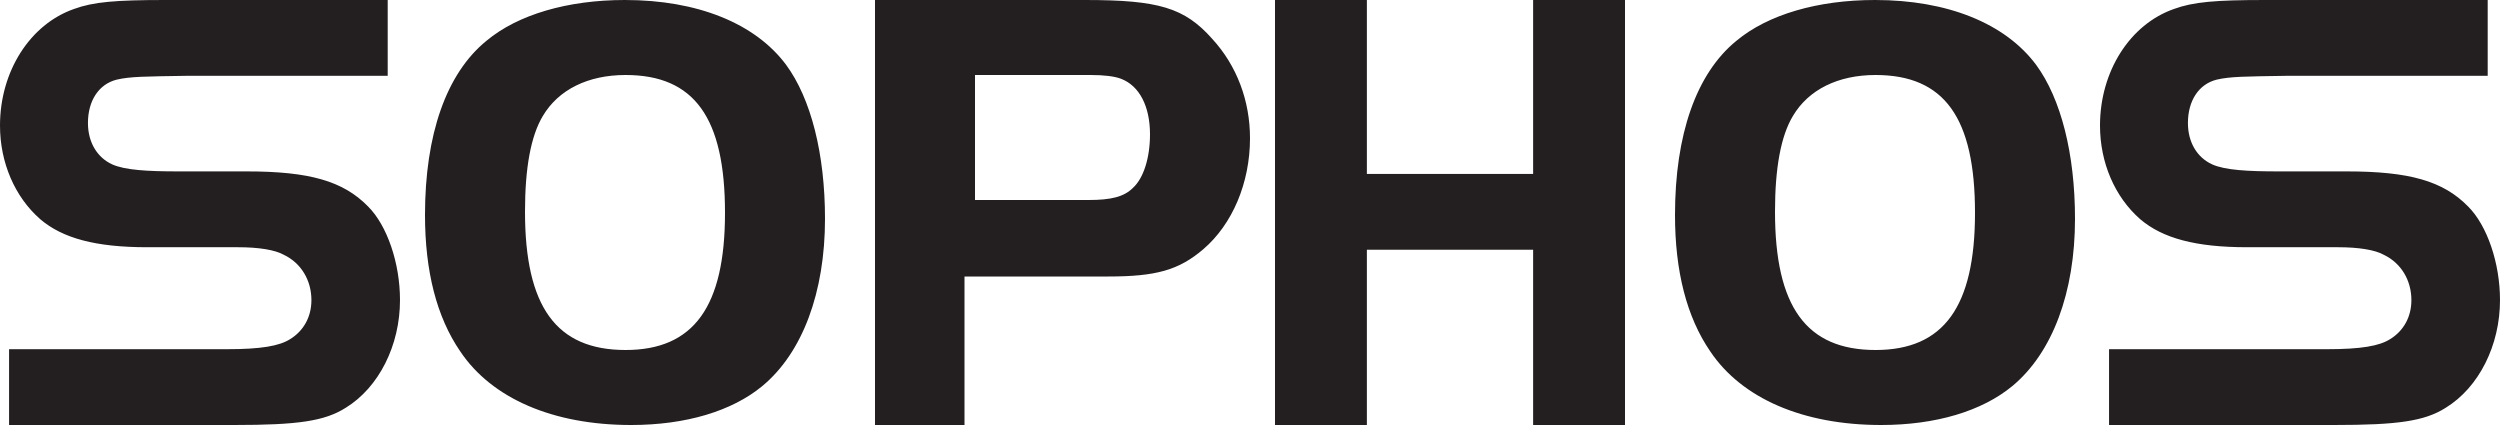 <svg xmlns="http://www.w3.org/2000/svg" width="100" height="17" viewBox="0 0 100 17">
    <g fill="#231F20" fill-rule="evenodd">
        <path d="M84.363 13.968h8.72c1.355 0 2.097-.127 2.531-.408.537-.332.842-.893.842-1.555 0-.79-.408-1.478-1.098-1.81-.359-.204-1.022-.306-1.841-.306h-3.64c-2.044 0-3.372-.357-4.267-1.12C84.588 7.876 84 6.5 84 5.02 84 2.855 85.2.97 86.964.357 87.732.076 88.624 0 90.62 0h8.888v3.033h-8.071c-1.61.026-2.232.026-2.77.153-.715.178-1.15.84-1.15 1.733 0 .765.357 1.376.971 1.657.511.229 1.415.28 2.643.28h2.734c2.507 0 3.86.382 4.858 1.402.766.764 1.277 2.269 1.277 3.746 0 1.81-.844 3.493-2.173 4.308-.842.534-1.917.688-4.448.688h-9.017v-3.032zM71.719 4.635C71.232 5.44 71 6.732 71 8.465 71 12.268 72.249 14 75.023 14 77.751 14 79 12.268 79 8.513 79 4.707 77.775 3 75.023 3c-1.502 0-2.681.586-3.304 1.635m9.725-2.043C82.442 3.949 83 6.16 83 8.752c0 2.941-.9 5.356-2.504 6.688C79.28 16.445 77.433 17 75.243 17c-3.112 0-5.566-1.057-6.832-2.943C67.463 12.675 67 10.839 67 8.6c0-3.218.85-5.659 2.455-6.967C70.72.578 72.715 0 75.001 0c2.893 0 5.203.93 6.443 2.592M65 17h-3.675V9.99h-6.65V17H51V0h3.675v6.958h6.65V0H65zM43.55 8c.895 0 1.413-.128 1.768-.485.423-.384.682-1.198.682-2.142 0-1.122-.424-1.939-1.154-2.22-.26-.102-.684-.153-1.226-.153H39v5h4.55zm-4.969 9H35V0h8.397c2.948 0 3.982.305 5.092 1.554C49.472 2.624 50 4.027 50 5.53c0 1.784-.704 3.441-1.865 4.436-.982.84-1.891 1.094-3.806 1.094H38.58V17zM21.716 4.635C21.23 5.44 21 6.732 21 8.465 21 12.268 22.248 14 25.023 14 27.75 14 29 12.268 29 8.513 29 4.707 27.775 3 25.023 3c-1.503 0-2.683.586-3.307 1.635m9.728-2.043C32.442 3.949 33 6.16 33 8.752c0 2.941-.9 5.356-2.505 6.688C29.28 16.445 27.433 17 25.243 17c-3.113 0-5.568-1.057-6.832-2.943C17.462 12.675 17 10.839 17 8.6c0-3.218.851-5.659 2.457-6.967C20.72.578 22.714 0 25 0c2.893 0 5.205.93 6.444 2.592M.363 13.968h8.721c1.354 0 2.096-.127 2.53-.408.537-.332.843-.893.843-1.555 0-.79-.408-1.478-1.098-1.81-.359-.204-1.022-.306-1.84-.306h-3.64c-2.044 0-3.374-.357-4.268-1.12C.589 7.876 0 6.5 0 5.02 0 2.855 1.202.97 2.966.357 3.732.076 4.626 0 6.62 0h8.888v3.033H7.438c-1.61.026-2.234.026-2.77.153-.715.178-1.15.84-1.15 1.733 0 .765.359 1.376.971 1.657.512.229 1.416.28 2.643.28h2.734c2.504 0 3.86.382 4.856 1.402.766.764 1.278 2.269 1.278 3.746 0 1.81-.844 3.493-2.172 4.308-.843.534-1.916.688-4.447.688H.363v-3.032z"/>
    </g>
</svg>
